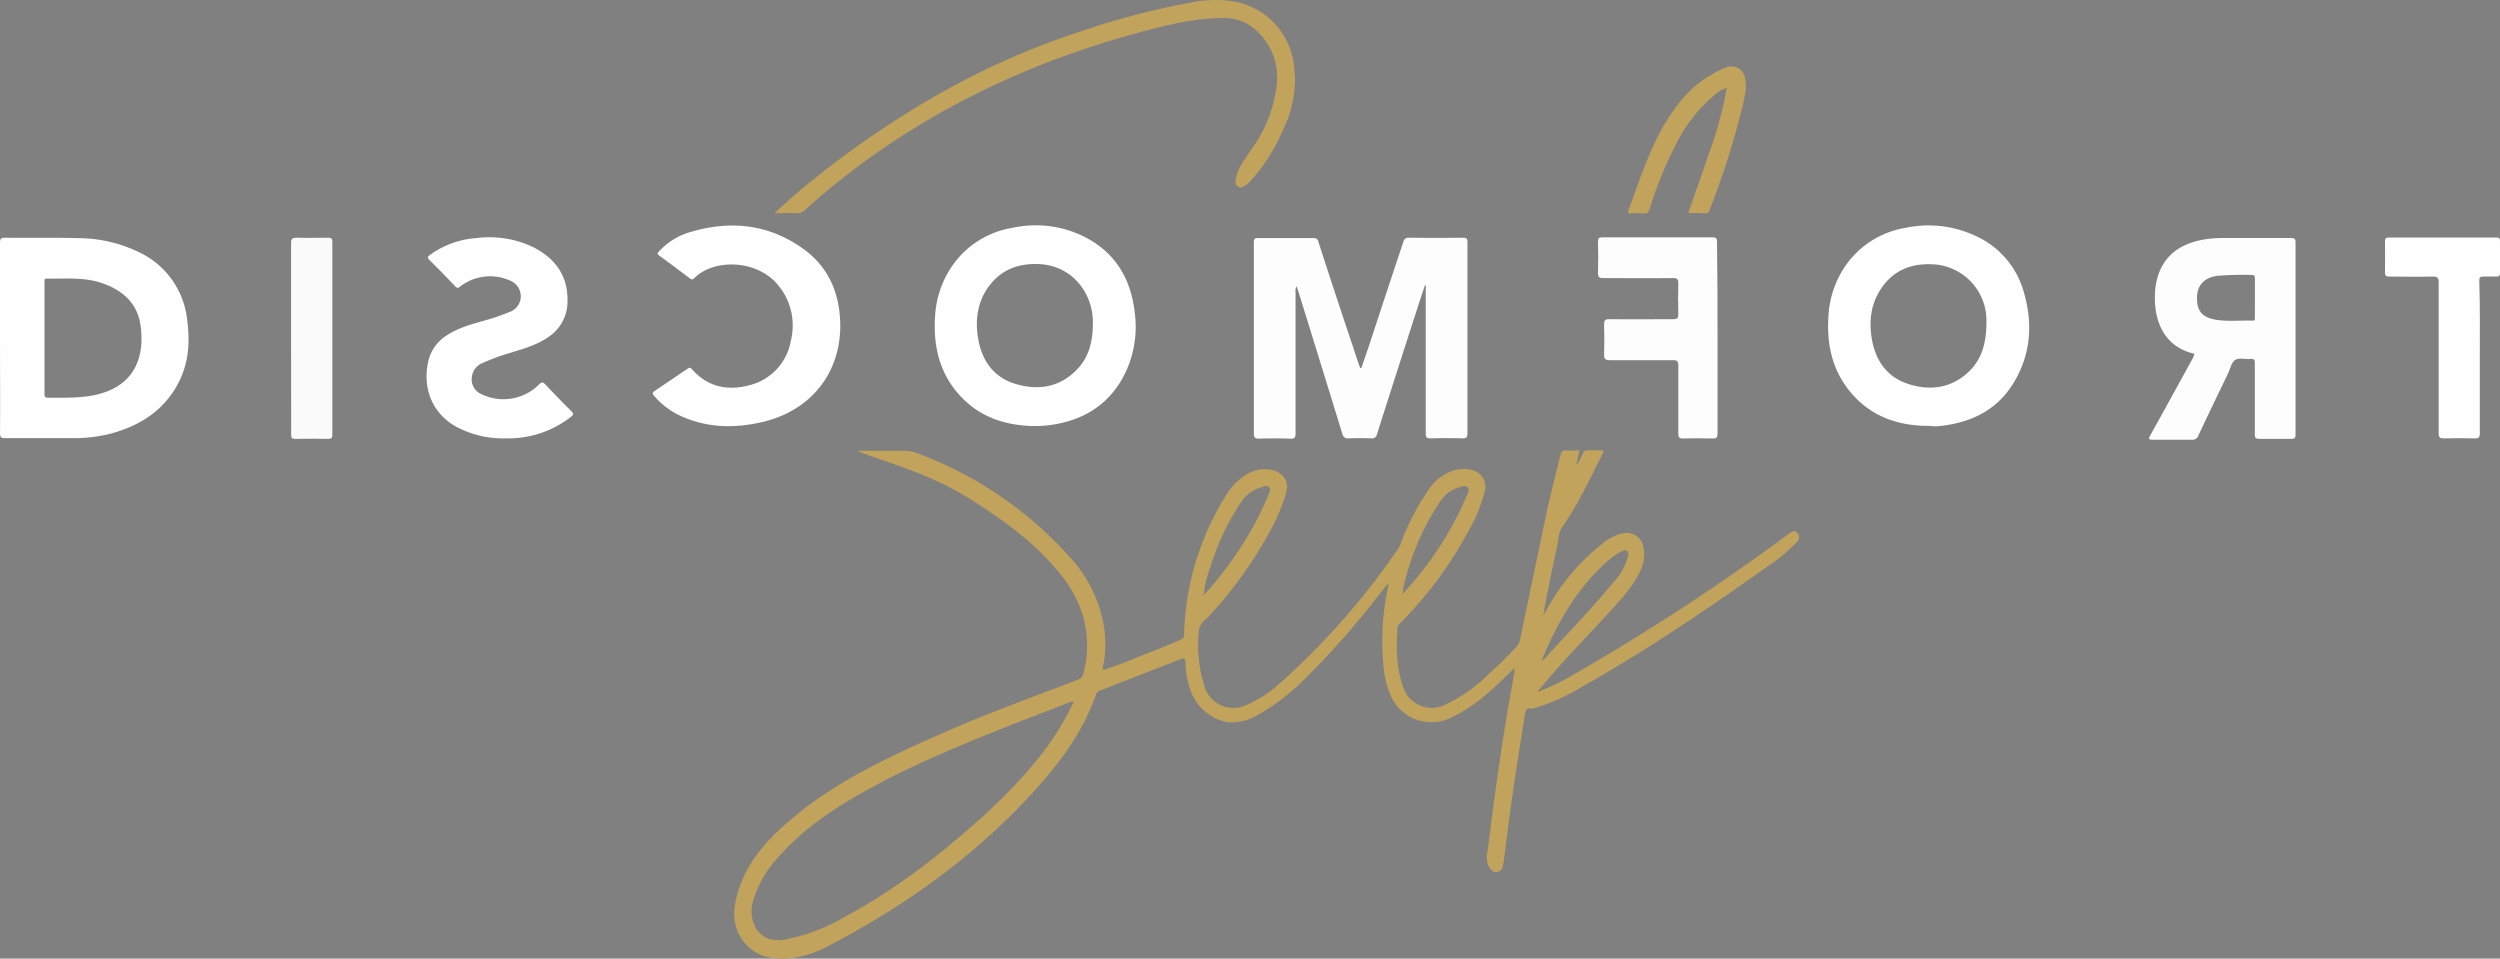 <svg id="Laag_1" data-name="Laag 1" xmlns="http://www.w3.org/2000/svg" viewBox="0 0 563.48 216.06"><rect x="0" y="0" width="563.48" height="216.06" fill="#808080" stroke="none"/><defs><style>.cls-1{fill:#c1a35c;}.cls-2{fill:#fdfdfd;}.cls-3{fill:#fefefe;}.cls-4{fill:#fafafa;}.cls-5{fill:#030404;}.cls-6{fill:#010101;}</style></defs><path class="cls-1" d="M360.09,176.21a47.09,47.09,0,0,0,8.12-4,500,500,0,0,0,48-31.44c.61-.45,1.21-.89,1.86-.21a1.45,1.45,0,0,1,0,2.05,1.07,1.07,0,0,1-.16.14,39.27,39.27,0,0,1-6.36,5.29c-13.68,9.7-27.54,19.11-42.16,27.35A46.58,46.58,0,0,1,359.17,180a2.13,2.13,0,0,0-.43.13c-.56.24-1.37-.33-1.73.37a6.17,6.17,0,0,0-.43,1.84c-1,6.23-2,12.44-2.86,18.68-.67,4.61-1.19,9.24-1.83,13.86-.13.94-.32,2-1.55,2.18-.84.12-1.67-.82-2.08-2a7.15,7.15,0,0,1,.1-3.22c1.17-9.35,2.41-18.7,3.92-28,.65-4,1.38-8,2.07-12a5.21,5.21,0,0,0,0-.79c-2,1.92-3.85,3.81-5.87,5.52a35,35,0,0,1-8.63,5.76,10,10,0,0,1-13.29-4.83c-.08-.16-.15-.33-.22-.5a21,21,0,0,1-1.55-6.95,57.85,57.85,0,0,1,1.09-17.36,4.21,4.21,0,0,0,0-.71c-.9,1.12-1.68,2.08-2.45,3.05a183.23,183.23,0,0,1-15.93,18.05,48.49,48.49,0,0,1-11,8.54,11.77,11.77,0,0,1-6.18,1.68c-3.71-.19-7.66-3.3-9-7.23a21,21,0,0,1-1.14-6.24c0-.86-.21-1.14-1.16-.76-6,2.37-11.94,4.67-17.92,7a1.55,1.55,0,0,0-1.09,1c-2.75,7.94-7.58,14.59-13.1,20.79-13.1,14.7-28.75,26.08-46.1,35.25a25.83,25.83,0,0,1-8.65,3.21c-4.12.54-8.12.29-11.14-3.13-2.55-2.9-3-6.26-2.12-10,1.67-7.37,6.22-12.7,11.75-17.49,10.72-9.28,23.43-15,36.23-20.61,9.57-4.17,19.41-7.67,29.13-11.45a1.71,1.71,0,0,0,1.19-1.38A24.58,24.58,0,0,0,257,159a29,29,0,0,0-6.2-10.53c-5.47-6.42-12.28-11.18-19.35-15.64-5.78-3.66-12.1-6.08-18.53-8.29-2.17-.74-4.34-1.53-6.52-2.31.26-.29.6-.13.88-.14h9.31a9.35,9.35,0,0,1,3.47.66,86.27,86.27,0,0,1,33.6,22.79,30.31,30.31,0,0,1,8.19,16.35,24.59,24.59,0,0,1-.21,8.68,1.11,1.11,0,0,0,0,.91,85.82,85.82,0,0,0,8.05-3c3.16-1.22,6.33-2.43,9.42-3.84a1.07,1.07,0,0,0,.77-1.12,61.83,61.83,0,0,1,9.18-30.94,14.32,14.32,0,0,1,5.07-5.27,7.56,7.56,0,0,1,5.93-.79A3.83,3.83,0,0,1,303,131.1a2.68,2.68,0,0,1-.07.27,41.46,41.46,0,0,1-3.84,9.14,96.5,96.5,0,0,1-13.72,19,3.48,3.48,0,0,1-.47.47,4.09,4.09,0,0,0-1.76,3.59,30.12,30.12,0,0,0,1.42,11.81,6.74,6.74,0,0,0,8.5,4.34,4.24,4.24,0,0,0,.5-.18A27.92,27.92,0,0,0,302,174a165.38,165.38,0,0,0,26.08-29.76,7.2,7.2,0,0,0,.69-1.39,53.26,53.26,0,0,1,6.24-12,10.48,10.48,0,0,1,6-4.43,7.44,7.44,0,0,1,4,.07,3.84,3.84,0,0,1,2.71,4.42,34.2,34.2,0,0,1-3.76,9.28A88.53,88.53,0,0,1,328.53,161a1.4,1.4,0,0,0-.54.93c-.3,4.49-.3,8.94,1.23,13.27a6.77,6.77,0,0,0,8.44,4.54,6.21,6.21,0,0,0,.82-.3,33.84,33.84,0,0,0,9.63-6.65,88.35,88.35,0,0,0,6.57-6.42,3.68,3.68,0,0,0,.95-1.82c1.85-9,3.77-18,5.64-27,1-4.88,2.26-9.71,3.46-14.55a1.08,1.08,0,0,1,1.27-1c1,.08,1.94,0,3,0l-.7,3.18.18.07c.43-.86.9-1.7,1.3-2.57a1,1,0,0,1,1.1-.7c1.16,0,2.31,0,3.44,0,.18.44-.09.72-.23,1-2.81,5.55-5.43,11.21-9,16.35-.83,1.2-.79,2.77-1.1,4.18-1.13,5.17-2.22,10.34-3.14,15.6l.63-1a48.41,48.41,0,0,1,12.4-14.86,10.7,10.7,0,0,1,5-2.57,3.81,3.81,0,0,1,4.49,2.9,8,8,0,0,1-.57,5.34c-1.53,3.44-4,6.19-6.5,8.92-5.2,5.72-10.66,11.2-15.59,17.17a2.67,2.67,0,0,0-.7,1l-.15.12C359.91,176.33,360,176.29,360.09,176.21Zm.57-6.84a6.74,6.74,0,0,0,1.38-1.44c4.93-5.36,10-10.55,14.62-16.22a14.06,14.06,0,0,0,3.22-5.57c.11-.49.3-1.11-.14-1.48s-1,0-1.45.21a19.2,19.2,0,0,0-4.4,3.42c-5.72,5.54-9.65,12.27-12.76,19.53a2.54,2.54,0,0,0-.45,1.58h-.15v.12Zm-76.25-15a3.81,3.81,0,0,0,.5-.4,81.25,81.25,0,0,0,12-17.56c.75-1.49,1.4-3,2.07-4.57.22-.51.45-1.14,0-1.58s-1-.15-1.49,0a7.9,7.9,0,0,0-4.79,3.45A55.09,55.09,0,0,0,285.9,148a24.88,24.88,0,0,0-1.57,6.47c-.15-.06-.17,0-.11.13ZM255,178.63a1.36,1.36,0,0,0-1,.18c-5,1.94-10,3.84-15,5.83-10.24,4.09-20.43,8.32-30.12,13.65-7.39,4.06-14.41,8.64-20.1,15a25.3,25.3,0,0,0-6.09,10.43,7.62,7.62,0,0,0,.15,4.72,5.54,5.54,0,0,0,3.7,3.72A9.35,9.35,0,0,0,191,232a40.23,40.23,0,0,0,11.26-4.23,141.72,141.72,0,0,0,23.21-15.53c7.79-6.33,15.24-13,21.54-20.83A61.55,61.55,0,0,0,255,178.63Zm74.1-24.25a76.63,76.63,0,0,0,12.48-17.82c.72-1.43,1.38-2.88,2-4.35.25-.6.69-1.35.23-1.89s-1.25-.17-1.89,0a7.66,7.66,0,0,0-4.38,3.27,57,57,0,0,0-6.94,14.56A33.28,33.28,0,0,0,329.1,154.38Z" transform="translate(-13 -20.48)"/><path class="cls-2" d="M319.84,103.41c1-2.88,2-5.76,2.91-8.64Q326,84.9,329.3,75a1.16,1.16,0,0,1,1.34-.94q6.06.07,12.11,0c.88,0,1,.28,1,1.08v43c0,.86-.19,1.16-1.11,1.14-2.39-.07-4.79-.06-7.18,0-.87,0-1.11-.21-1.11-1.11V84.79l-.17-.06c-.76,2.3-1.52,4.6-2.26,6.91q-4.31,13.35-8.57,26.73a1.09,1.09,0,0,1-1.24.91h0q-2.58-.09-5.16,0a1.22,1.22,0,0,1-1.39-1q-4.92-16-9.89-32c-.12-.38-.25-.75-.43-1.28a2.14,2.14,0,0,0-.23,1.38v31.71c0,1-.17,1.3-1.2,1.26-2.35-.08-4.71-.08-7.06,0-1,0-1.14-.37-1.14-1.24V75c0-.72.24-.87.9-.86H309a1,1,0,0,1,1.15.82.09.09,0,0,1,0,0Q314,86.89,318,98.78c.51,1.55,1,3.09,1.56,4.63Z" transform="translate(-13 -20.48)"/><path class="cls-3" d="M13,96.65V75.26c0-.88.13-1.21,1.12-1.2,5.56.07,11.13-.06,16.7.1a31.55,31.55,0,0,1,13.17,3,19.13,19.13,0,0,1,11.22,15.6c.66,5.1.28,10-2.32,14.63-3.33,5.88-8.59,9.13-15,10.84a32.7,32.7,0,0,1-8.41,1H14.17c-.91,0-1.18-.2-1.17-1.15C13.06,111,13,103.82,13,96.65Zm15.07,13.46a39.88,39.88,0,0,0,5-.35c9.63-1.48,12.7-7.92,11.61-15.9-.7-5.14-4.18-8.1-9-9.67-4-1.29-8-.82-12.11-.92-.58,0-.54.35-.54.74v25.31c0,.68.26.82.85.8,1.34,0,2.58,0,4.23,0Z" transform="translate(-13 -20.48)"/><path class="cls-3" d="M447.67,116.47c-6.92,0-13-2.14-17.55-7.56-4.19-5-5.44-10.9-5-17.25a22,22,0,0,1,4.22-11.82,20.54,20.54,0,0,1,13.11-8,25,25,0,0,1,16.23,2,19.63,19.63,0,0,1,10.53,12.68c1.94,6.79,1.54,13.44-2,19.65s-9,9.21-15.85,10.19c-.62.09-1.26.16-1.89.2S448.27,116.47,447.67,116.47Zm13.05-23.19a12.68,12.68,0,0,0-12.09-13.23h-.07c-4.47-.2-8.31,1.12-11.09,4.8s-3.31,7.85-2.54,12.21c.84,4.66,3.31,8.28,7.91,9.87s9.36,1.25,13.33-2.15C459.47,102,460.71,98.17,460.72,93.28Z" transform="translate(-13 -20.48)"/><path class="cls-3" d="M246.24,116.51c-6.61-.07-12.49-2-17-7s-5.93-11.13-5.48-17.74a22,22,0,0,1,4.32-12,20.49,20.49,0,0,1,13.06-7.93,24.59,24.59,0,0,1,16.12,1.93c7,3.5,10.58,9.36,11.48,17A24,24,0,0,1,265.86,106c-3.55,6.1-9.05,9.26-15.93,10.25A25.34,25.34,0,0,1,246.24,116.51Zm13.08-23C259.52,87,255,80.36,247.16,80c-4.39-.17-8.17,1.07-11,4.65s-3.45,7.87-2.67,12.29c.85,4.8,3.41,8.49,8.18,10s9.62,1.06,13.54-2.66c3-2.78,4.12-6.38,4.11-10.8Z" transform="translate(-13 -20.48)"/><path class="cls-2" d="M507.61,100.21c-6.81-1.49-9.09-7.37-8.91-13.14a15.53,15.53,0,0,1,.89-5c1.64-4.32,5-6.52,9.34-7.45a24.32,24.32,0,0,1,5.11-.49H529.4c.79,0,1,.22,1,1v43.26c0,.71-.16,1-.93,1h-7.18c-.81,0-1.08-.19-1.07-1v-16c0-.87-.24-1.08-1-1-1.15.09-2.55-.32-3.4.2s-1.12,1.93-1.61,3c-2.24,4.66-4.49,9.31-6.69,14a1.39,1.39,0,0,1-1.51,1h-8.75c-.93,0-1.09-.13-.6-1,3.26-5.85,6.48-11.73,9.7-17.59Zm13.63-12.59V83.25c0-.55-.12-.82-.74-.8a73.63,73.63,0,0,0-7.72.2c-2.78.34-4.48,2-4.58,4.6-.13,3.19,1,4.73,4.16,5.28,2.78.48,5.59.12,8.38.22.54,0,.49-.31.49-.65Z" transform="translate(-13 -20.48)"/><path class="cls-3" d="M202.39,93.89c0,10.79-6.69,19.13-17.44,21.68-6.49,1.54-12.86,1.39-19-1.56a17.56,17.56,0,0,1-5.52-4.31c-.44-.49-.4-.75.14-1.11,2.48-1.66,4.94-3.35,7.39-5,.4-.28.63-.33,1,.1,3.58,4.09,8.16,4.94,13.13,3.57a12.49,12.49,0,0,0,9.16-10,14.18,14.18,0,0,0-3.09-12.77c-4.77-5.51-14.27-5.71-18.67-1.33a.65.65,0,0,1-.91.15l-.09-.08c-2.29-1.73-4.58-3.47-6.91-5.14-.59-.43-.33-.64,0-1a15.48,15.48,0,0,1,7-4.31c9.15-2.72,17.82-1.78,25.62,3.9C199.91,80.83,202.35,86.84,202.39,93.89Z" transform="translate(-13 -20.48)"/><path class="cls-3" d="M127,119.28a22.35,22.35,0,0,1-11.27-2.67c-5.74-3.3-7.54-9.22-6.13-15A9.31,9.31,0,0,1,113.82,96c2.63-1.73,5.63-2.48,8.59-3.33a44.2,44.2,0,0,0,5.37-1.85,3.75,3.75,0,0,0,2.6-3.55,3.82,3.82,0,0,0-2.44-3.56,11,11,0,0,0-11.17,1.31c-.46.4-.71.48-1.16,0-1.91-2-3.84-4-5.81-5.92-.55-.54-.4-.78.12-1.18a20.32,20.32,0,0,1,10.59-3.79,22.75,22.75,0,0,1,12.54,2c5.08,2.52,8,6.49,7.86,12.32a9.57,9.57,0,0,1-4.32,8c-2.64,1.84-5.7,2.67-8.72,3.6a46.8,46.8,0,0,0-6.06,2.23,3.83,3.83,0,0,0-2.46,3.2,3.59,3.59,0,0,0,2.12,3.82,11.36,11.36,0,0,0,13-2.14c.59-.59.88-.65,1.47,0,1.89,2,3.81,4,5.79,5.94.64.63.51.91-.13,1.4A22.91,22.91,0,0,1,127,119.28Z" transform="translate(-13 -20.48)"/><path class="cls-2" d="M400.12,96.65v21.51c0,.86-.19,1.18-1.11,1.15q-3.36-.09-6.73,0c-.81,0-1-.26-1-1V102.84c0-.92-.23-1.19-1.17-1.18H375.88c-1.12,0-1.37-.32-1.33-1.37.08-2.21.07-4.41,0-6.61,0-1,.19-1.27,1.22-1.26,4.78.06,9.56,0,14.35,0,.93,0,1.19-.24,1.16-1.17-.06-2.28-.07-4.56,0-6.84,0-1-.19-1.26-1.22-1.25-5.23.06-10.46,0-15.69,0-1,0-1.22-.3-1.19-1.24.07-2.35.05-4.7,0-7,0-.75.21-.94.94-.94H399c.88,0,1,.26,1,1.07C400.11,82.31,400.12,89.48,400.12,96.65Z" transform="translate(-13 -20.48)"/><path class="cls-1" d="M187.56,68.52c1.86-1.66,3.43-3.13,5.06-4.52A210.67,210.67,0,0,1,222.8,42.73a173.51,173.51,0,0,1,34.69-15.47,171.28,171.28,0,0,1,23.68-6.16,26.93,26.93,0,0,1,10.47-.2,16.58,16.58,0,0,1,13,14.17,24.89,24.89,0,0,1-2.22,14.14,41.42,41.42,0,0,1-7.52,12,7.2,7.2,0,0,1-1.36,1.16c-.46.29-1,.57-1.56.16a1.48,1.48,0,0,1-.47-1.52A9.37,9.37,0,0,1,293,57.27c.72-1.18,1.5-2.32,2.29-3.45a30.61,30.61,0,0,0,5.47-14.14,14.3,14.3,0,0,0-4.37-12.12,10.38,10.38,0,0,0-7.15-3c-5.86-.12-11.49,1.16-17.09,2.6-22.25,5.74-43,14.78-61.88,28a169.53,169.53,0,0,0-15.93,12.73,2.27,2.27,0,0,1-1.69.65C191.05,68.48,189.49,68.52,187.56,68.52Z" transform="translate(-13 -20.48)"/><path class="cls-3" d="M571.93,101.13v17c0,1-.28,1.19-1.2,1.16-2.27-.06-4.55-.07-6.83,0-.95,0-1.25-.17-1.24-1.2V84.16c0-1.08-.28-1.37-1.36-1.34-3.24.07-6.5,0-9.74,0-.68,0-1-.11-1-.9.05-2.36,0-4.71,0-7.06,0-.61.13-.84.8-.84h24.31c.65,0,.82.19.81.82V82c0,.63-.18.84-.82.81h-2.8c-.93,0-1.05.19-1.05,1C572,89.63,571.93,95.38,571.93,101.13Z" transform="translate(-13 -20.48)"/><path class="cls-4" d="M78.61,96.64V75.25c0-1,.31-1.21,1.24-1.19,2.35.07,4.71,0,7.06,0,.74,0,1,.12,1,1V118.4c0,.68-.1,1-.88,1-2.51-.05-5-.05-7.51,0-.78,0-.9-.26-.89-1C78.62,111.12,78.61,103.88,78.61,96.64Z" transform="translate(-13 -20.48)"/><path class="cls-1" d="M393.5,68.51c1.65-4.73,3.29-9.35,4.88-14a80.52,80.52,0,0,0,3.8-14.23,7.79,7.79,0,0,0-2.72,1.6,34.6,34.6,0,0,0-8.95,11.62,82,82,0,0,0-5.65,14c-.25.79-.6,1.16-1.48,1.08a23.71,23.71,0,0,0-2.92,0c-.45,0-.63-.15-.47-.59,3.13-8.32,5.64-16.94,11.3-24.07a25.31,25.31,0,0,1,10.8-8.27,3.14,3.14,0,0,1,4.06,1.8,1.18,1.18,0,0,1,.07.2c.61,2.22.09,4.3-.37,6.39a182.2,182.2,0,0,1-7.56,23.83c-.12.33-.17.71-.71.7C396.24,68.49,394.91,68.51,393.5,68.51Z" transform="translate(-13 -20.48)"/><path class="cls-5" d="M284.41,154.36l-.1.15c-.06-.13,0-.19.11-.13Z" transform="translate(-13 -20.48)"/><path class="cls-5" d="M360.66,169.37l-.09.16v-.12h.15Z" transform="translate(-13 -20.48)"/><path class="cls-6" d="M360.09,176.21c-.09.08-.18.12-.27,0l.15-.12Z" transform="translate(-13 -20.48)"/></svg>